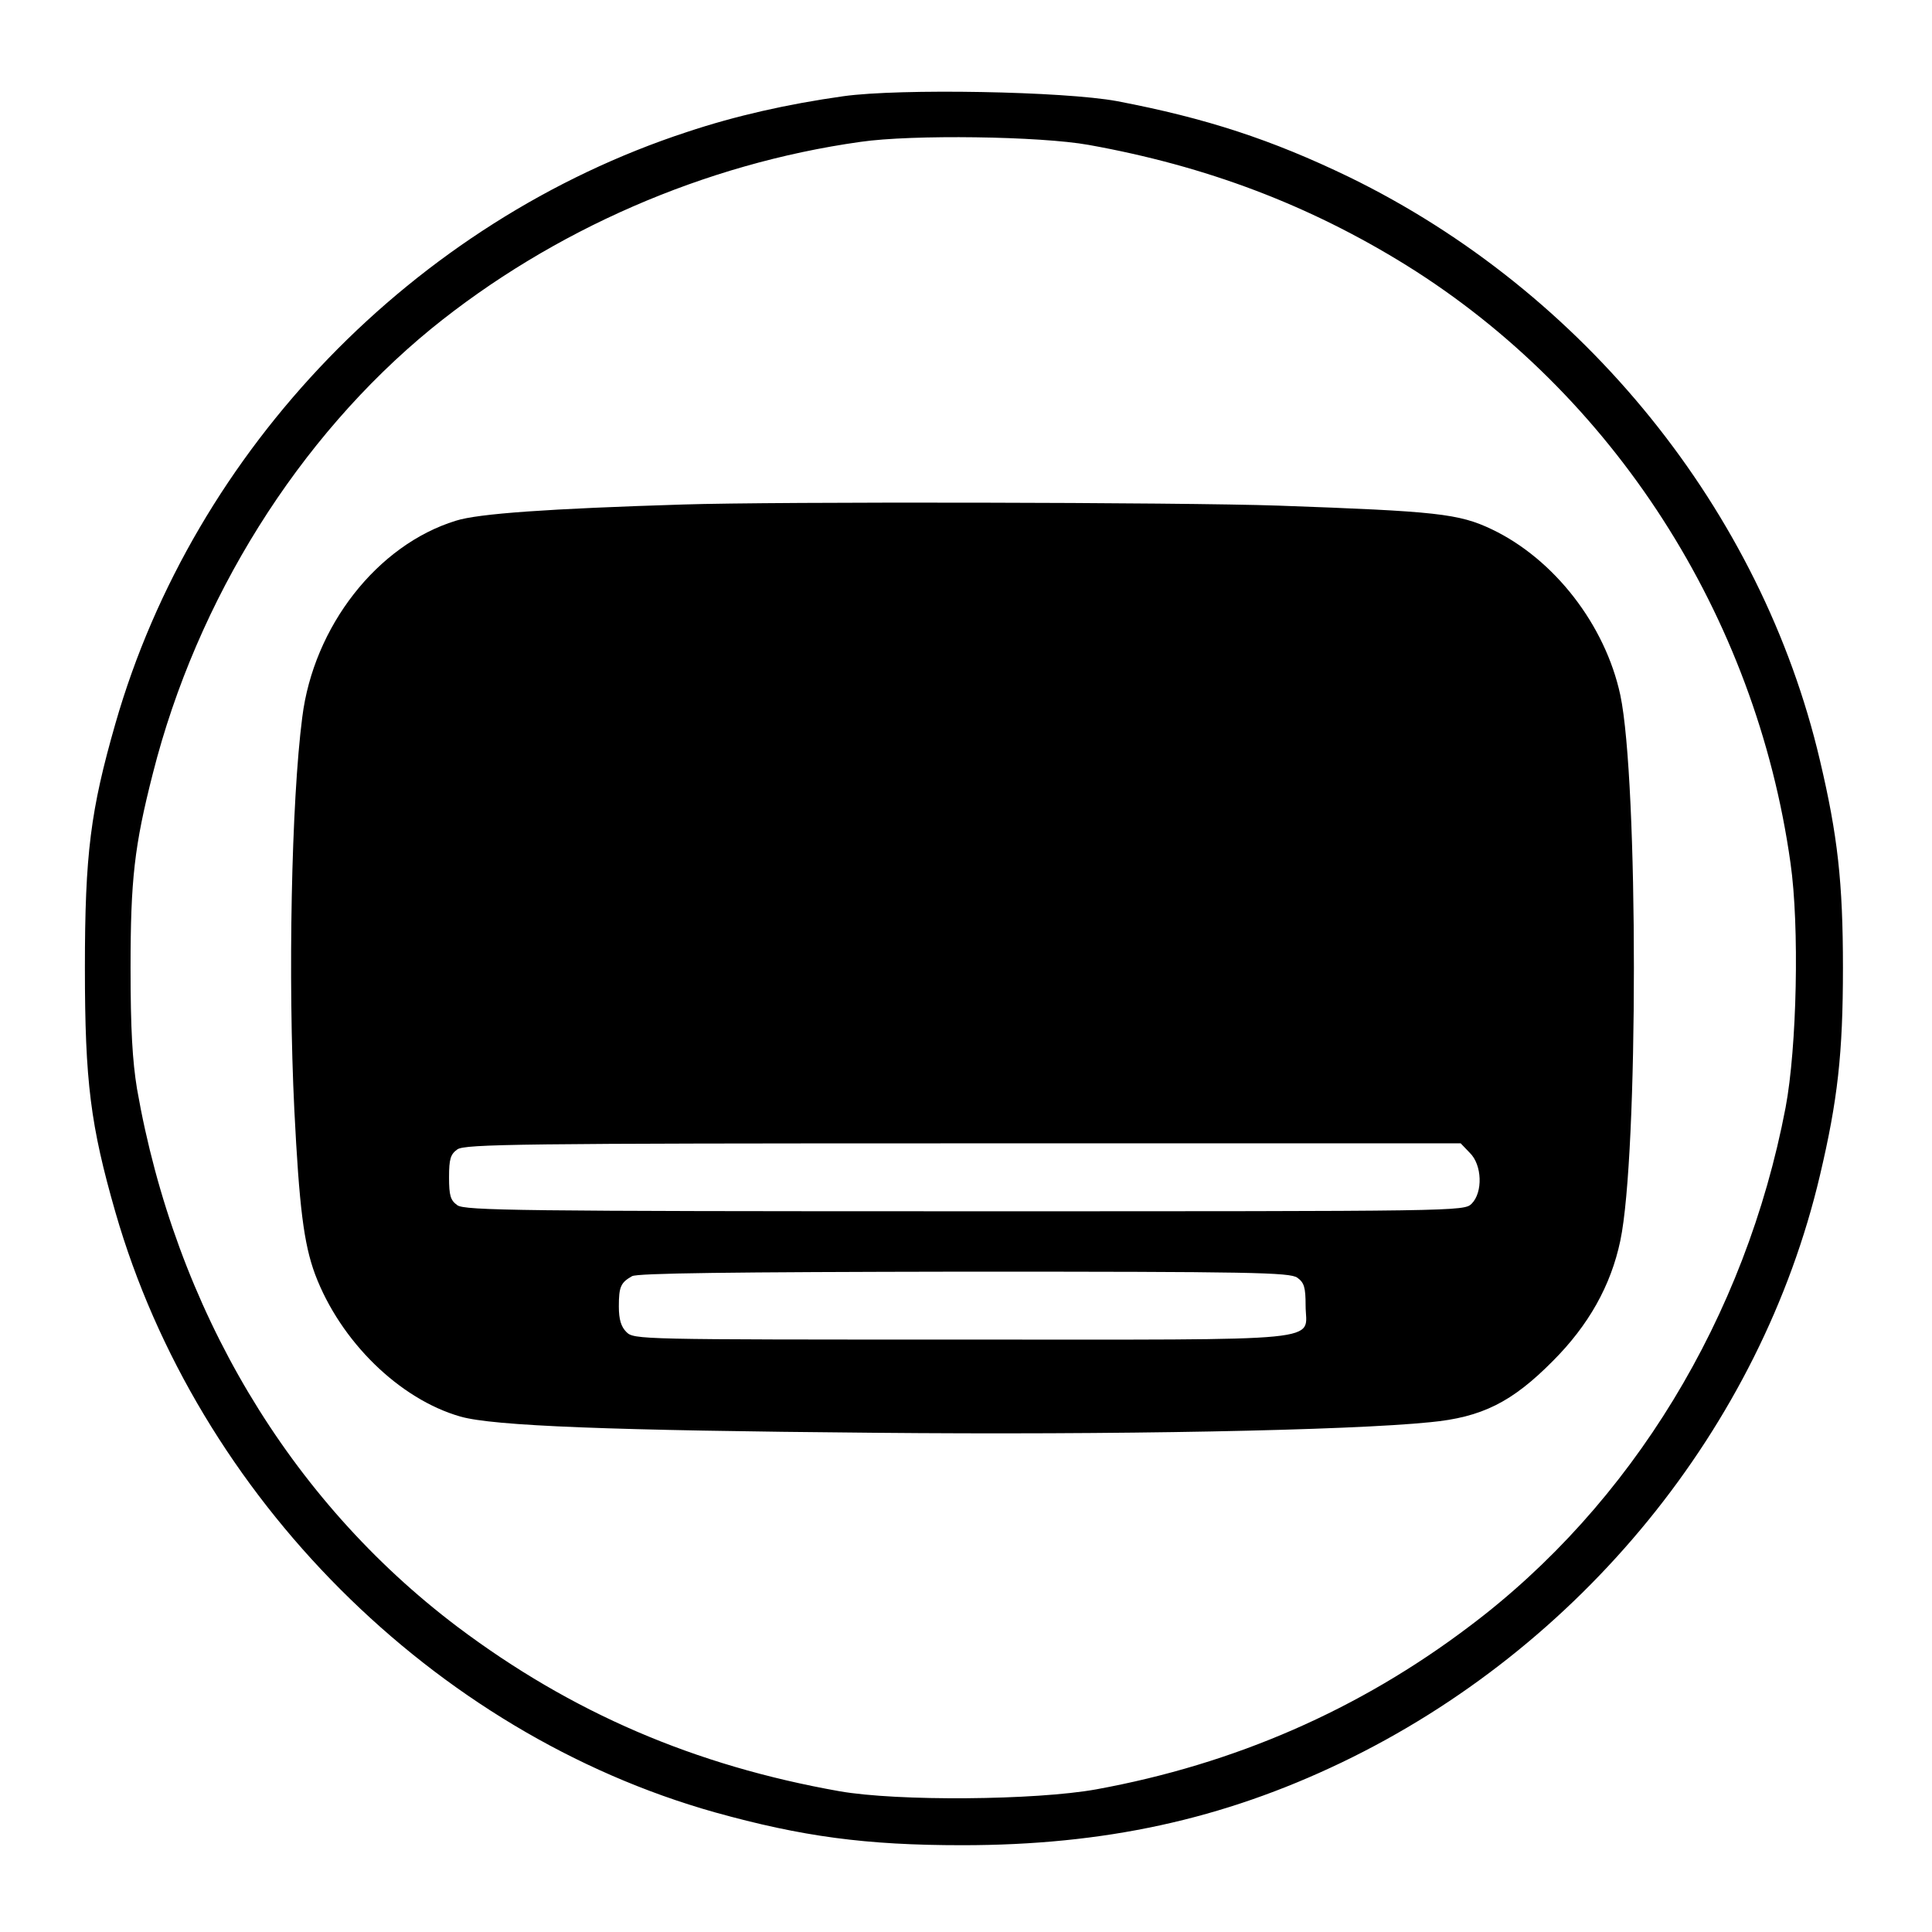 <?xml version="1.0" standalone="no"?>
<!DOCTYPE svg PUBLIC "-//W3C//DTD SVG 20010904//EN"
 "http://www.w3.org/TR/2001/REC-SVG-20010904/DTD/svg10.dtd">
<svg version="1.0" xmlns="http://www.w3.org/2000/svg"
 width="512pt" height="512pt" viewBox="0 0 512 512"
 preserveAspectRatio="xMidYMid meet">
<g transform="translate(0,512) scale(0.1,-0.1)"
fill="#000000" stroke="none">
<path d="M2235 4865 c-149 -21 -286 -52 -415 -95 -722 -237 -1305 -839 -1514
-1567 -66 -230 -81 -345 -81 -648 0 -303 15 -418 81 -648 217 -753 842 -1380
1589 -1590 230 -64 399 -87 655 -87 376 0 690 68 1005 219 634 304 1111 889
1268 1556 47 199 61 323 61 550 0 227 -14 351 -61 550 -155 661 -624 1242
-1248 1546 -205 99 -379 156 -615 201 -141 26 -575 34 -725 13z m650 -129
c312 -56 584 -159 842 -319 548 -341 926 -928 1018 -1584 24 -167 17 -489 -13
-648 -106 -556 -408 -1052 -838 -1375 -292 -221 -622 -365 -989 -432 -161 -29
-526 -32 -680 -5 -384 68 -710 208 -1013 436 -446 337 -747 842 -849 1426 -12
74 -17 157 -17 320 0 234 10 323 59 515 117 462 386 891 738 1179 321 261 724
437 1137 495 137 20 477 15 605 -8z"/>
<path d="M1810 3783 c-355 -11 -543 -24 -602 -43 -208 -64 -377 -280 -407
-521 -29 -224 -38 -693 -21 -1040 13 -258 25 -355 55 -436 67 -178 224 -331
385 -377 87 -25 398 -37 1098 -43 631 -6 1257 6 1472 28 137 13 217 53 325
162 95 95 154 200 179 319 48 227 48 1219 0 1446 -40 186 -175 360 -340 439
-88 42 -146 48 -565 63 -257 9 -1334 11 -1579 3z m2085 -1718 c33 -32 35 -105
5 -135 -20 -20 -33 -20 -1343 -20 -1181 0 -1325 2 -1345 16 -18 13 -22 25 -22
74 0 49 4 61 22 74 20 14 164 16 1341 16 l1318 0 24 -25z m-457 -331 c18 -13
22 -25 22 -74 0 -98 82 -90 -912 -90 -855 0 -868 0 -888 20 -14 14 -20 33 -20
68 0 52 5 63 35 80 14 8 258 11 880 12 763 0 863 -2 883 -16z"/>
</g>
</svg>
